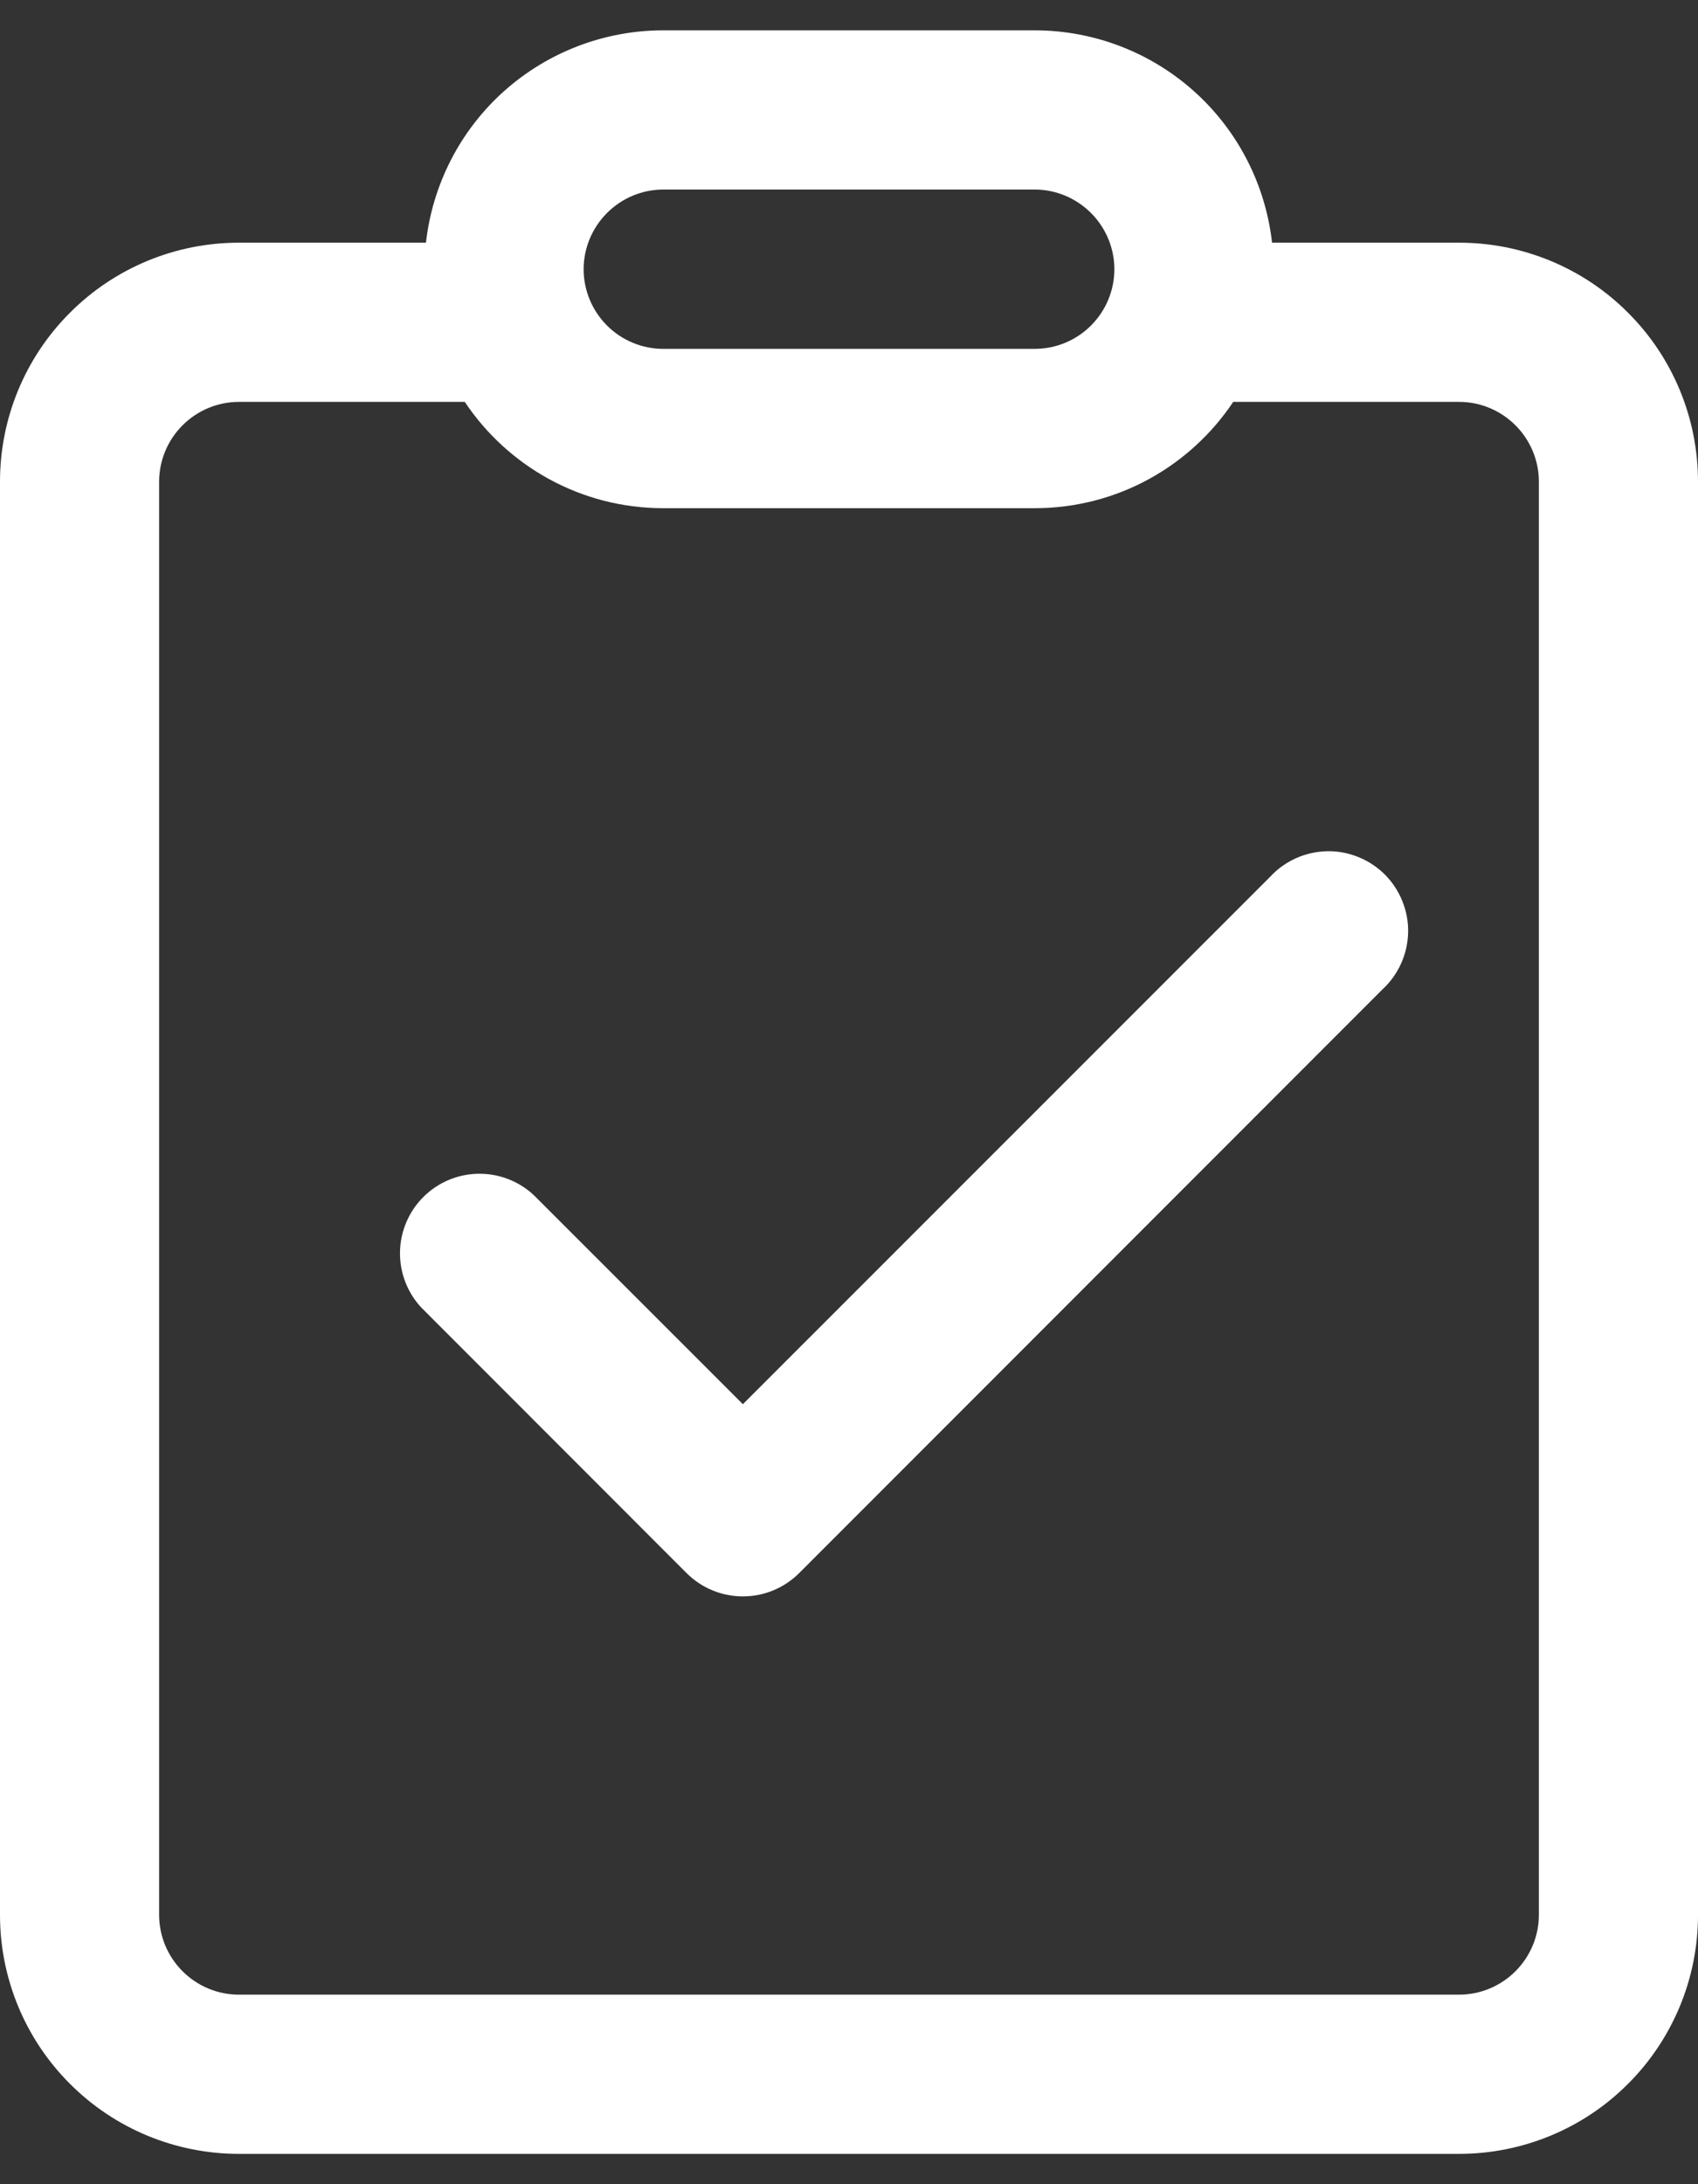 <svg width="14" height="18" viewBox="0 0 14 18" fill="none" xmlns="http://www.w3.org/2000/svg">
<rect x="0" y="0" width="14" height="18" fill="#333333" stroke="none"/>
<path d="M11.401 8.151C11.466 8.091 11.517 8.019 11.553 7.938C11.589 7.858 11.608 7.771 11.61 7.683C11.612 7.595 11.595 7.507 11.562 7.425C11.529 7.344 11.48 7.269 11.418 7.207C11.356 7.145 11.281 7.096 11.2 7.063C11.118 7.03 11.03 7.013 10.942 7.015C10.854 7.017 10.767 7.036 10.687 7.072C10.606 7.108 10.534 7.159 10.474 7.224L6.125 11.572L4.401 9.849C4.277 9.733 4.112 9.67 3.942 9.673C3.772 9.676 3.61 9.745 3.49 9.865C3.37 9.985 3.301 10.147 3.298 10.317C3.295 10.487 3.358 10.652 3.474 10.776L5.661 12.964C5.784 13.087 5.951 13.156 6.125 13.156C6.299 13.156 6.466 13.087 6.589 12.964L11.401 8.151ZM10.495 2.074C10.458 1.578 10.235 1.114 9.871 0.776C9.507 0.438 9.028 0.25 8.531 0.25H5.469C4.984 0.25 4.517 0.429 4.156 0.751C3.795 1.074 3.566 1.519 3.512 2H1.969C1.447 2 0.946 2.207 0.577 2.577C0.207 2.946 0 3.447 0 3.969V15.781C0 16.303 0.207 16.804 0.577 17.173C0.946 17.543 1.447 17.75 1.969 17.75H12.031C12.29 17.75 12.546 17.699 12.785 17.6C13.024 17.501 13.241 17.356 13.423 17.173C13.606 16.991 13.751 16.773 13.85 16.535C13.949 16.296 14 16.04 14 15.781V3.969C14 3.71 13.949 3.454 13.85 3.215C13.751 2.976 13.606 2.759 13.423 2.577C13.241 2.394 13.024 2.249 12.785 2.15C12.546 2.051 12.29 2 12.031 2H10.488L10.495 2.074ZM10.495 2.084L10.5 2.219C10.5 2.173 10.498 2.128 10.495 2.084ZM5.469 4.188H8.531C9.214 4.188 9.815 3.84 10.168 3.312H12.031C12.205 3.312 12.372 3.382 12.495 3.505C12.618 3.628 12.688 3.795 12.688 3.969V15.781C12.688 15.955 12.618 16.122 12.495 16.245C12.372 16.368 12.205 16.438 12.031 16.438H1.969C1.795 16.438 1.628 16.368 1.505 16.245C1.382 16.122 1.312 15.955 1.312 15.781V3.969C1.312 3.795 1.382 3.628 1.505 3.505C1.628 3.382 1.795 3.312 1.969 3.312H3.832C4.185 3.84 4.786 4.188 5.469 4.188ZM5.469 1.562H8.531C8.705 1.562 8.872 1.632 8.995 1.755C9.118 1.878 9.188 2.045 9.188 2.219C9.188 2.393 9.118 2.56 8.995 2.683C8.872 2.806 8.705 2.875 8.531 2.875H5.469C5.295 2.875 5.128 2.806 5.005 2.683C4.882 2.56 4.812 2.393 4.812 2.219C4.812 2.045 4.882 1.878 5.005 1.755C5.128 1.632 5.295 1.562 5.469 1.562Z" fill="white"/>
</svg>
